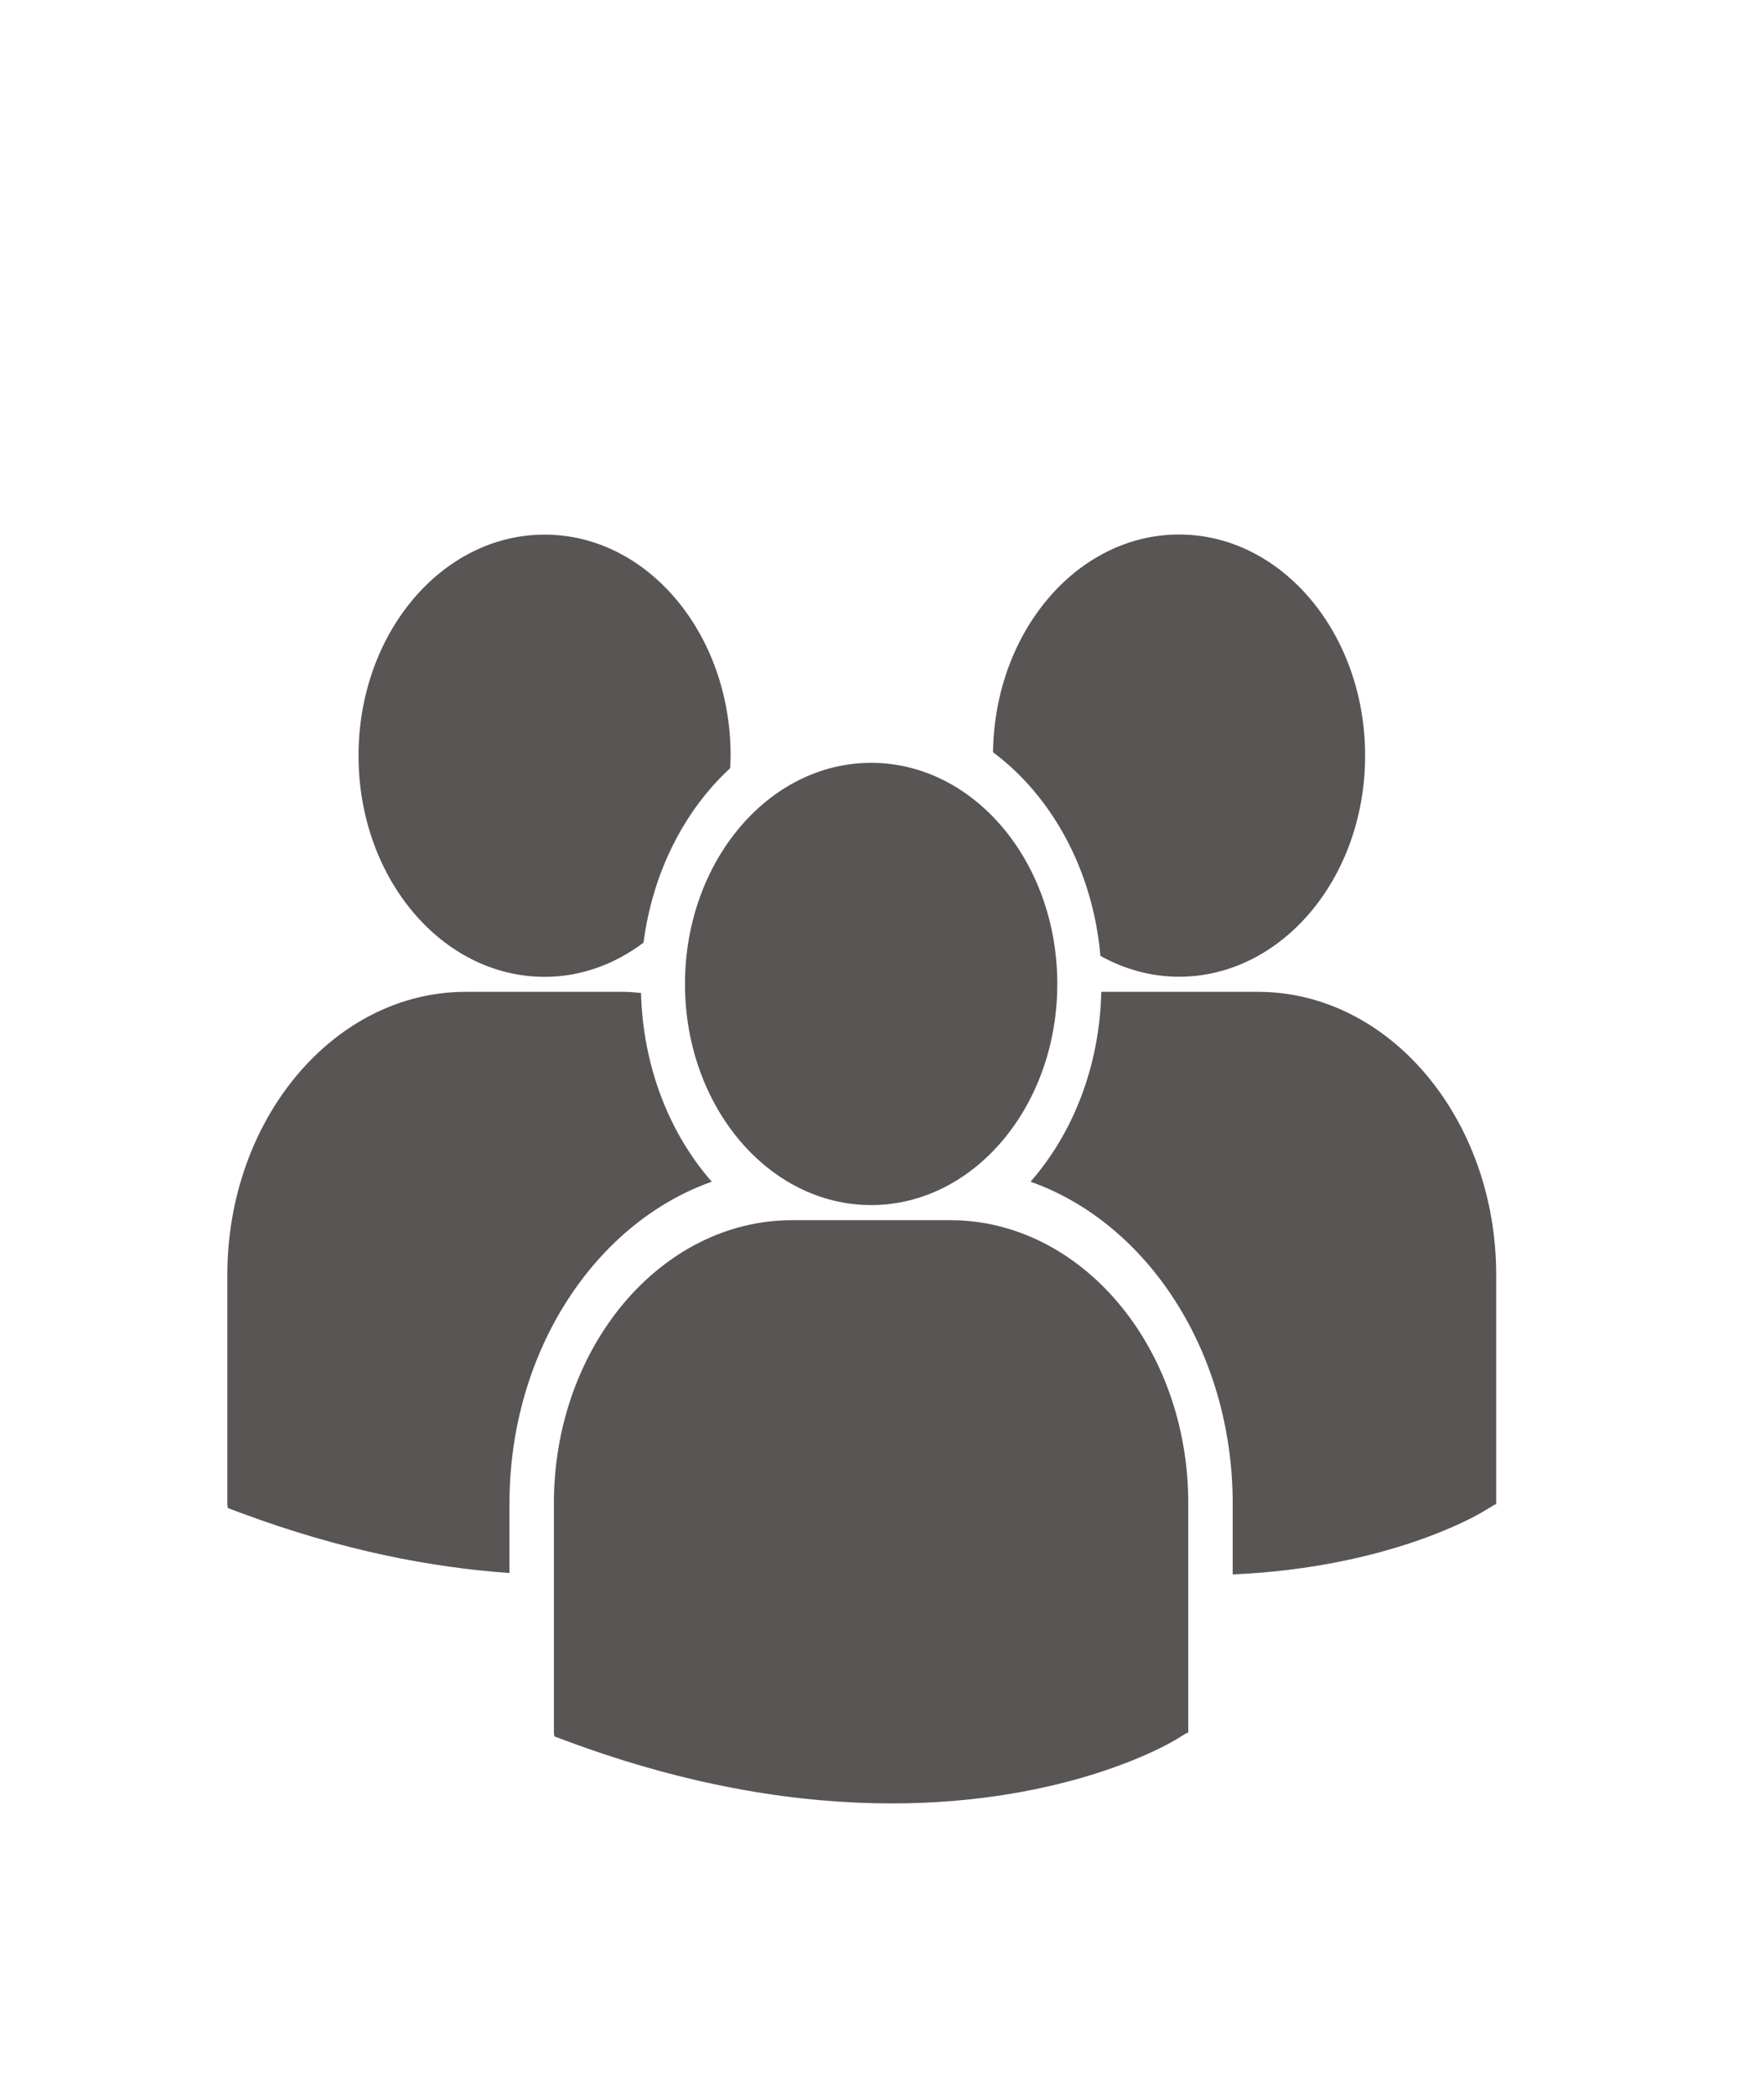 <svg width="16" height="19" viewBox="0 0 16 19" version="1.1" xmlns="http://www.w3.org/2000/svg" xmlns:xlink="http://www.w3.org/1999/xlink">
    <title>multiple-users-silhouette</title>
    <desc>Created using Figma</desc>
    <g id="Canvas" transform="translate(74 336)">
        <g id="multiple-users-silhouette" filter="url(#filter0_dd)">
            <g id="Group">
                <g id="Vector">
                    <use xlink:href="#path0_fill" transform="translate(-71.938 -333.152)" fill="#595555"/>
                </g>
            </g>
        </g>
    </g>
    <defs>
        <filter id="filter0_dd" filterUnits="userSpaceOnUse" x="-74" y="-336" width="16" height="19" color-interpolation-filters="sRGB">
            <feFlood flood-opacity="0" result="BackgroundImageFix"/>
            <feColorMatrix in="SourceAlpha" type="matrix" values="0 0 0 0 0 0 0 0 0 0 0 0 0 0 0 0 0 0 255 0"/>
            <feOffset dx="0" dy="2"/>
            <feGaussianBlur stdDeviation="1"/>
            <feColorMatrix type="matrix" values="0 0 0 0 0 0 0 0 0 0 0 0 0 0 0 0 0 0 0.24 0"/>
            <feBlend mode="normal" in2="BackgroundImageFix" result="effect1_dropShadow"/>
            <feColorMatrix in="SourceAlpha" type="matrix" values="0 0 0 0 0 0 0 0 0 0 0 0 0 0 0 0 0 0 255 0"/>
            <feOffset dx="0" dy="0"/>
            <feGaussianBlur stdDeviation="1"/>
            <feColorMatrix type="matrix" values="0 0 0 0 0 0 0 0 0 0 0 0 0 0 0 0 0 0 0.12 0"/>
            <feBlend mode="normal" in2="effect1_dropShadow" result="effect2_dropShadow"/>
            <feBlend mode="normal" in="SourceGraphic" in2="effect2_dropShadow" result="shape"/>
        </filter>
        <path id="path0_fill" d="M 6.945 1.975C 7.478 2.372 7.851 3.043 7.919 3.822C 8.136 3.942 8.377 4.011 8.632 4.011C 9.564 4.011 10.32 3.114 10.32 2.006C 10.32 0.898 9.564 8.4641e-09 8.632 8.4641e-09C 7.708 0 6.959 0.882 6.945 1.975ZM 5.84 6.082C 6.772 6.082 7.528 5.184 7.528 4.076C 7.528 2.969 6.772 2.071 5.84 2.071C 4.907 2.071 4.151 2.969 4.151 4.077C 4.151 5.184 4.907 6.082 5.84 6.082ZM 6.556 6.219L 5.123 6.219C 3.932 6.219 2.962 7.371 2.962 8.787L 2.962 10.869L 2.966 10.901L 3.087 10.946C 4.224 11.368 5.212 11.509 6.026 11.509C 7.614 11.509 8.535 10.971 8.592 10.937L 8.704 10.869L 8.716 10.869L 8.716 8.787C 8.717 7.371 7.747 6.219 6.556 6.219ZM 9.348 4.148L 7.927 4.148C 7.912 4.824 7.669 5.433 7.285 5.87C 8.344 6.244 9.119 7.412 9.119 8.79L 9.119 9.432C 10.523 9.371 11.331 8.898 11.384 8.866L 11.497 8.798L 11.509 8.798L 11.509 6.716C 11.509 5.3 10.54 4.148 9.348 4.148ZM 2.878 4.012C 3.208 4.012 3.515 3.897 3.775 3.702C 3.858 3.061 4.147 2.501 4.561 2.119C 4.562 2.081 4.565 2.044 4.565 2.006C 4.565 0.898 3.81 0.001 2.878 0.001C 1.945 0.001 1.19 0.898 1.19 2.006C 1.19 3.114 1.945 4.012 2.878 4.012ZM 4.394 5.87C 4.012 5.435 3.77 4.83 3.752 4.158C 3.699 4.153 3.647 4.148 3.593 4.148L 2.161 4.148C 0.97 4.148 0 5.3 0 6.716L 0 8.798L 0.004 8.83L 0.125 8.875C 1.037 9.214 1.852 9.37 2.559 9.419L 2.559 8.79C 2.559 7.412 3.334 6.245 4.394 5.87Z"/>
    </defs>
</svg>
